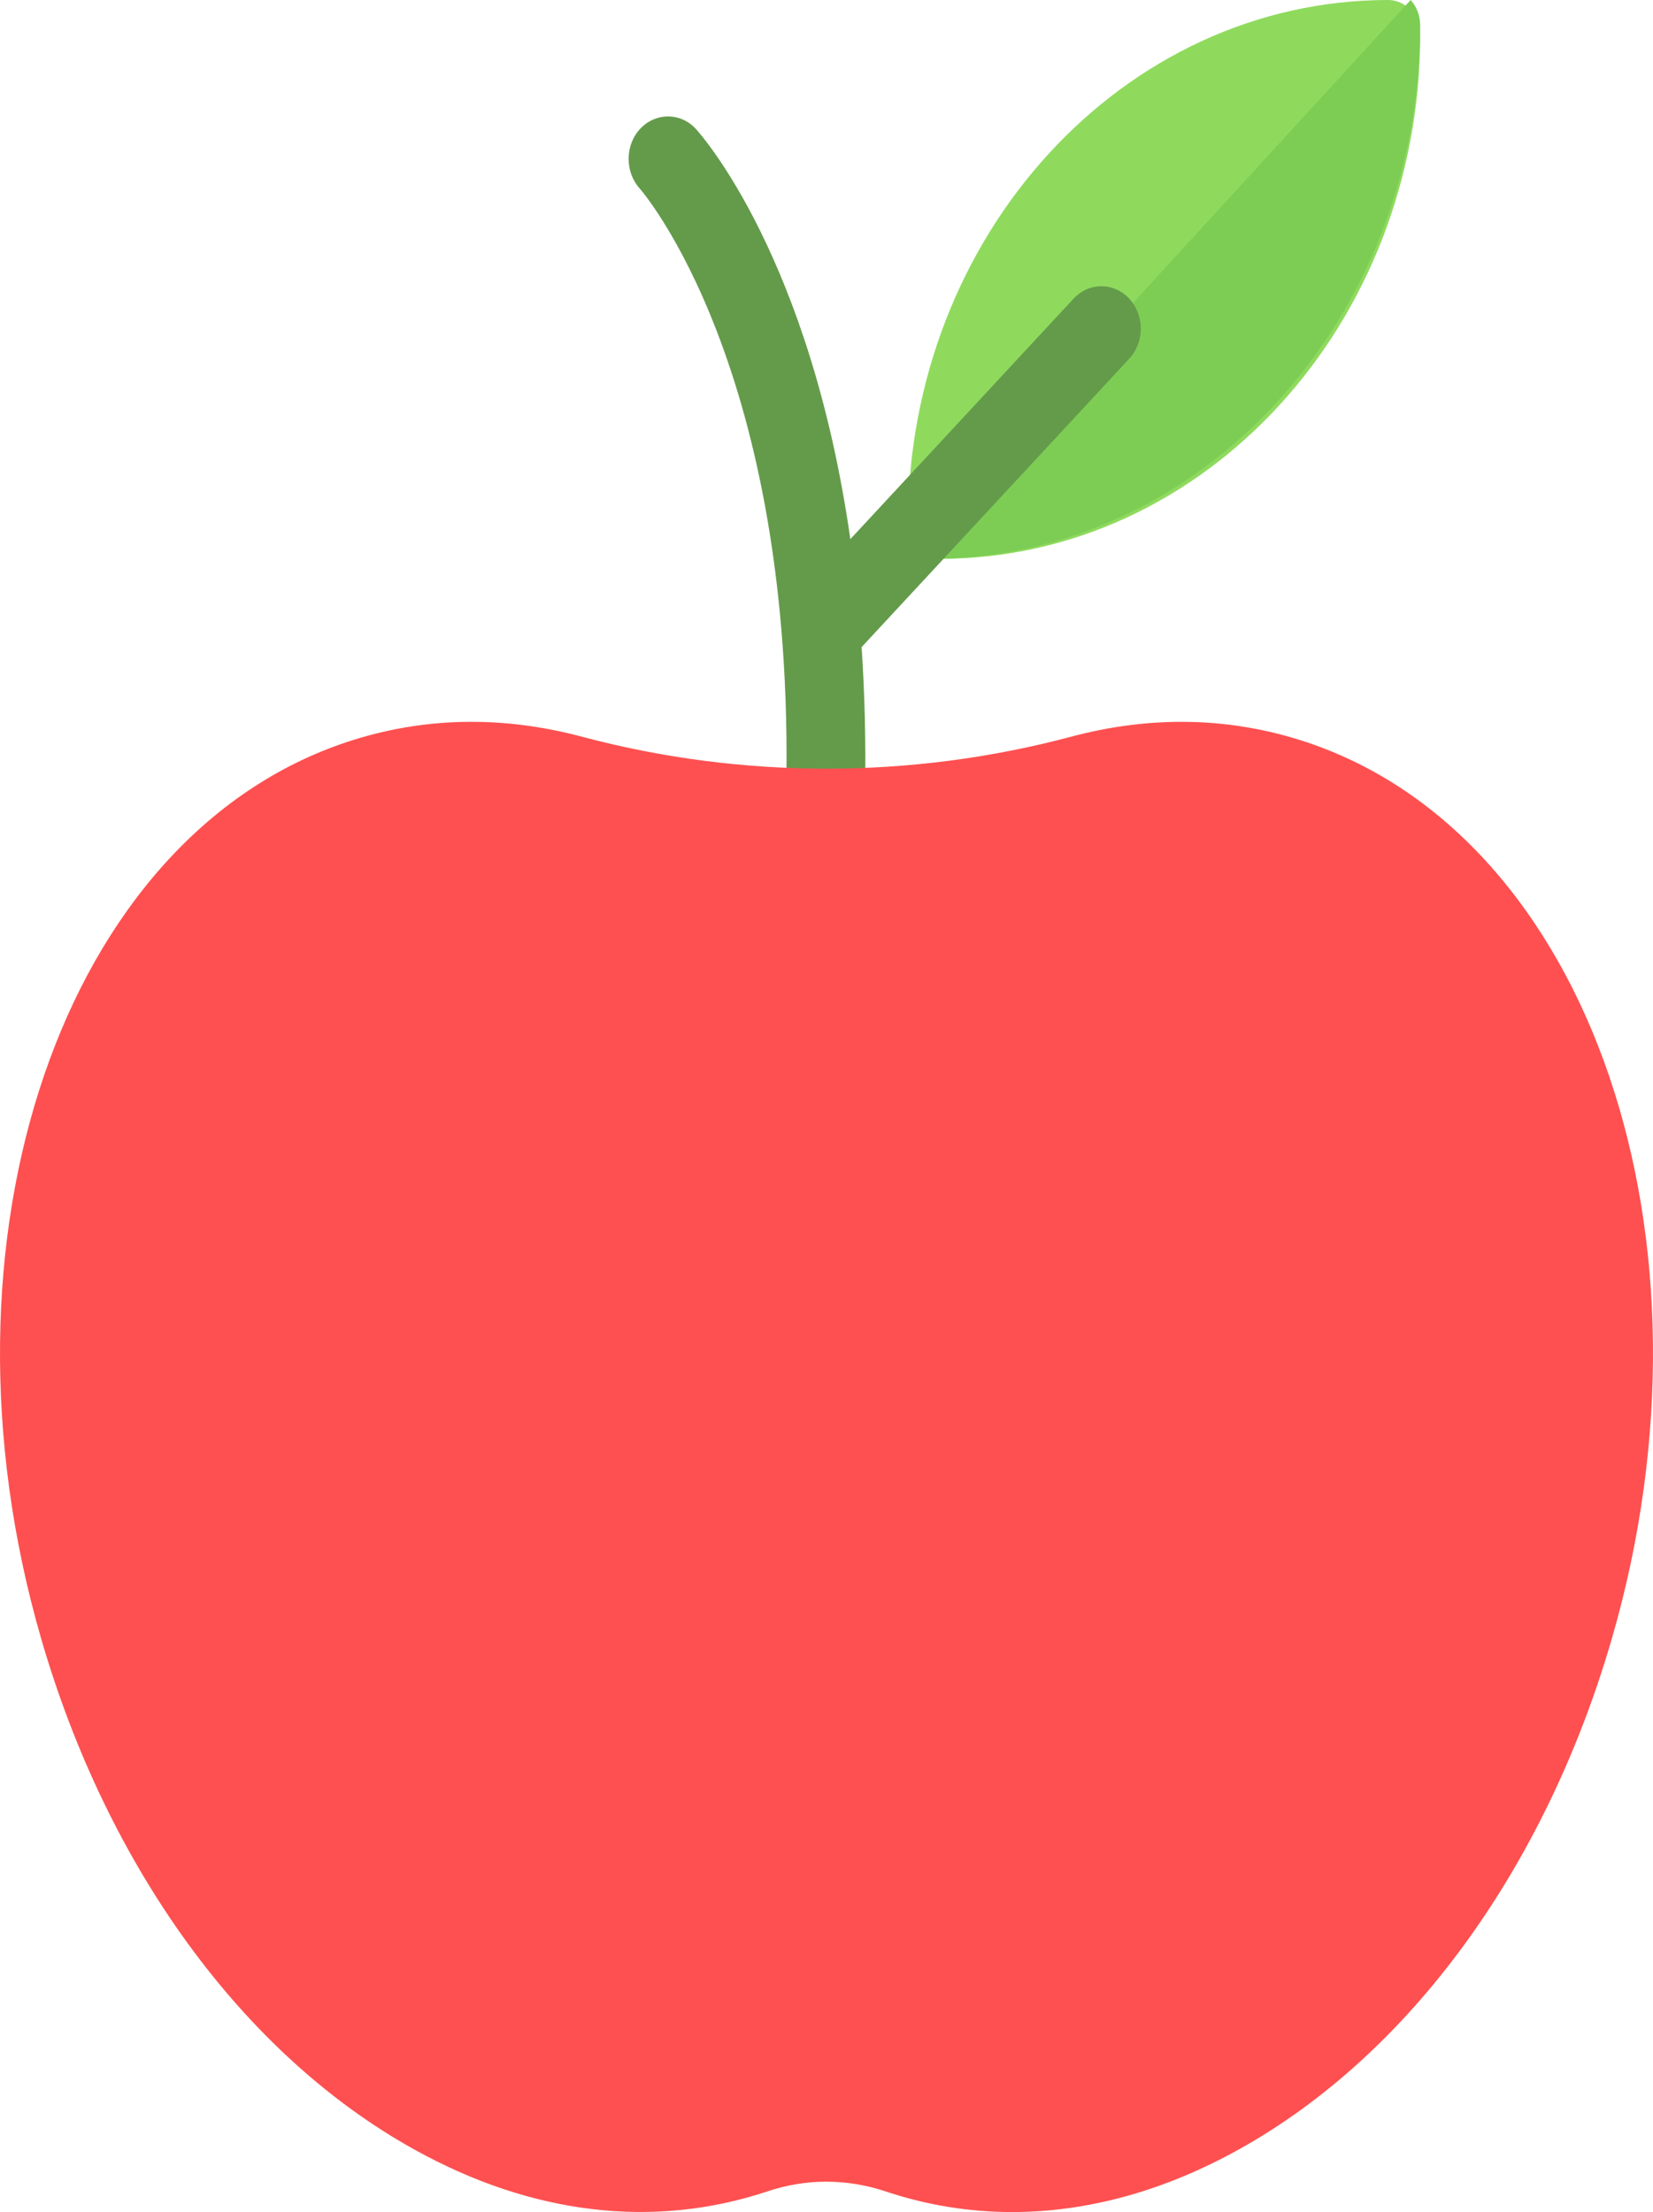 <?xml version="1.0" encoding="UTF-8"?>
<svg width="71px" height="95px" viewBox="0 0 71 95" version="1.1" xmlns="http://www.w3.org/2000/svg" xmlns:xlink="http://www.w3.org/1999/xlink">
    <!-- Generator: Sketch 48.2 (47327) - http://www.bohemiancoding.com/sketch -->
    <title>apple</title>
    <desc>Created with Sketch.</desc>
    <defs></defs>
    <g id="Style-Guide" stroke="none" stroke-width="1" fill="none" fill-rule="evenodd" transform="translate(-387, -3735)">
        <g id="apple" transform="translate(387, 3735)" fill-rule="nonzero">
            <path d="M59.625,0 C48.253,0 39,10.093 39,22.5 C39,23.329 39.616,24 40.375,24 C51.748,24 61,13.907 61,1.5 C61,0.671 60.384,0 59.625,0 Z" id="Shape" fill="#8FDA5D"></path>
            <path d="M60.59,0 L39,23.552 C39.253,23.829 39.604,24 39.99,24 C51.575,24 61,13.719 61,1.08 C61,0.658 60.843,0.276 60.59,0 Z" id="Shape" fill="#7DCD55"></path>
            <path d="M48.504,12.827 C47.843,12.114 46.772,12.114 46.111,12.827 L36.524,23.154 C34.799,11.075 30.14,5.811 29.891,5.539 C29.237,4.825 28.174,4.822 27.507,5.521 C26.842,6.223 26.83,7.375 27.477,8.097 C27.544,8.171 34.179,15.781 33.766,34.132 C33.743,35.14 34.483,35.975 35.417,36 C35.431,36 35.445,36 35.459,36 C36.375,36 37.128,35.213 37.15,34.221 C37.202,31.918 37.14,29.789 37.008,27.791 L48.504,15.405 C49.165,14.693 49.165,13.539 48.504,12.827 Z" id="Shape" fill="#649B4B"></path>
            <path d="M56.104,31.869 C52.868,30.795 49.472,30.716 46.013,31.637 C39.136,33.47 31.864,33.47 24.987,31.637 C21.526,30.715 18.131,30.795 14.896,31.869 C2.691,35.925 -3.202,53.185 1.759,70.344 C4.62,80.234 10.463,88.242 17.792,92.313 C22.833,95.113 28.066,95.74 32.962,94.113 C34.622,93.555 36.378,93.555 38.074,94.125 C39.834,94.71 41.644,95 43.475,95 C46.7,95 49.993,94.099 53.208,92.313 C60.537,88.242 66.38,80.234 69.241,70.344 C74.202,53.184 68.309,35.925 56.104,31.869 Z" id="Shape" fill="#FE5050"></path>
        </g>
    </g>
</svg>